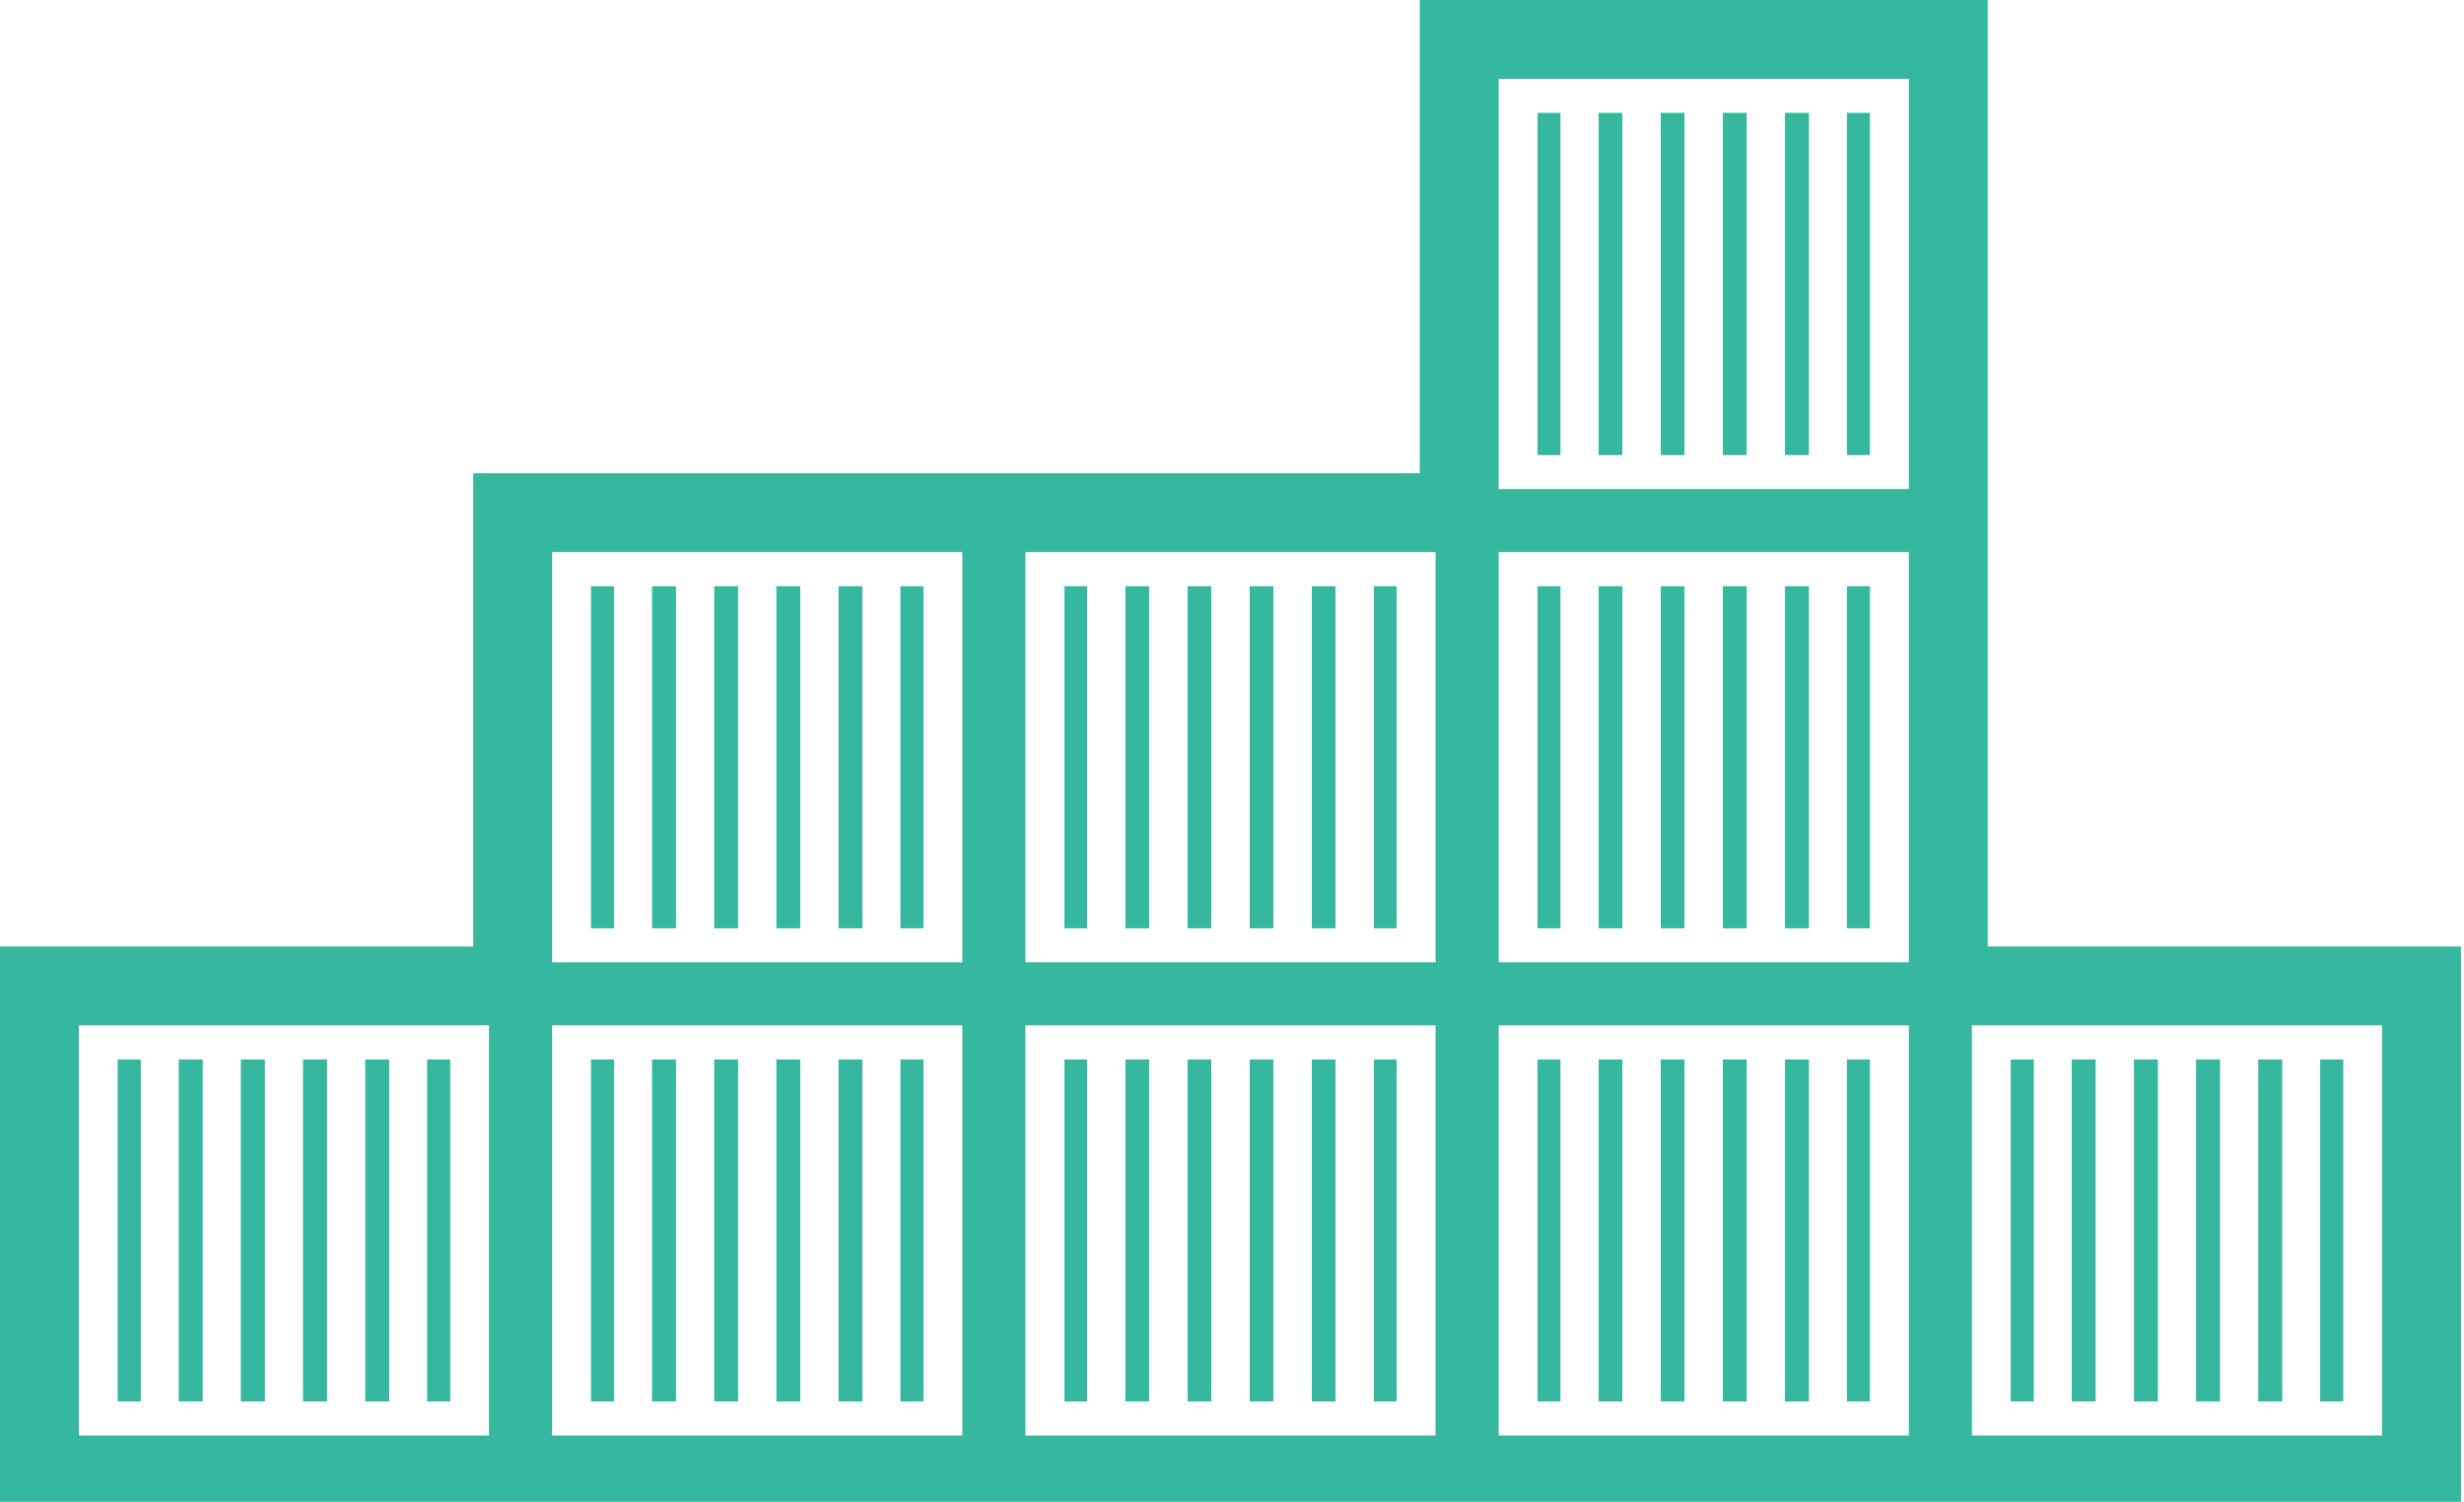 <?xml version="1.0" encoding="UTF-8" standalone="no"?>
<svg width="105px" height="64px" viewBox="0 0 105 64" version="1.1" xmlns="http://www.w3.org/2000/svg" xmlns:xlink="http://www.w3.org/1999/xlink">
    <!-- Generator: Sketch 46.2 (44496) - http://www.bohemiancoding.com/sketch -->
    <title>containers icon</title>
    <desc>Created with Sketch.</desc>
    <defs></defs>
    <g id="conjur.org" stroke="none" stroke-width="1" fill="none" fill-rule="evenodd">
        <g id="01_conjur_org_cybr" transform="translate(-923, -1758)" fill="#35B89F">
            <g id="Features-Icons-Copy-3" transform="translate(425, 914)">
                <g id="containers-icon" transform="translate(498, 844)">
                    <g id="Page-1">
                        <polygon id="Fill-1" points="47.961 59.719 48.965 59.719 48.965 45.153 47.961 45.153"></polygon>
                        <polygon id="Fill-2" points="53.257 59.719 54.261 59.719 54.261 45.153 53.257 45.153"></polygon>
                        <polygon id="Fill-3" points="50.609 59.719 51.613 59.719 51.613 45.153 50.609 45.153"></polygon>
                        <polygon id="Fill-4" points="55.905 59.719 56.91 59.719 56.91 45.153 55.905 45.153"></polygon>
                        <polygon id="Fill-5" points="27.794 39.551 28.797 39.551 28.797 24.985 27.794 24.985"></polygon>
                        <polygon id="Fill-6" points="58.546 59.719 59.512 59.719 59.512 45.153 58.546 45.153"></polygon>
                        <polygon id="Fill-7" points="30.441 39.551 31.445 39.551 31.445 24.985 30.441 24.985"></polygon>
                        <polygon id="Fill-8" points="25.192 39.551 26.157 39.551 26.157 24.985 25.192 24.985"></polygon>
                        <polygon id="Fill-9" points="50.609 39.551 51.613 39.551 51.613 24.985 50.609 24.985"></polygon>
                        <polygon id="Fill-10" points="47.961 39.551 48.965 39.551 48.965 24.985 47.961 24.985"></polygon>
                        <polygon id="Fill-11" points="53.257 39.551 54.261 39.551 54.261 24.985 53.257 24.985"></polygon>
                        <polygon id="Fill-12" points="55.905 39.551 56.91 39.551 56.91 24.985 55.905 24.985"></polygon>
                        <polygon id="Fill-13" points="58.546 39.551 59.512 39.551 59.512 24.985 58.546 24.985"></polygon>
                        <polygon id="Fill-14" points="45.359 59.719 46.324 59.719 46.324 45.153 45.359 45.153"></polygon>
                        <polygon id="Fill-15" points="33.089 39.551 34.093 39.551 34.093 24.985 33.089 24.985"></polygon>
                        <polygon id="Fill-16" points="7.626 59.719 8.63 59.719 8.63 45.153 7.626 45.153"></polygon>
                        <polygon id="Fill-17" points="5.024 59.719 5.989 59.719 5.989 45.153 5.024 45.153"></polygon>
                        <polygon id="Fill-18" points="10.274 59.719 11.278 59.719 11.278 45.153 10.274 45.153"></polygon>
                        <polygon id="Fill-19" points="38.378 59.719 39.345 59.719 39.345 45.153 38.378 45.153"></polygon>
                        <polygon id="Fill-20" points="12.922 59.719 13.926 59.719 13.926 45.153 12.922 45.153"></polygon>
                        <polygon id="Fill-21" points="18.21 59.719 19.177 59.719 19.177 45.153 18.21 45.153"></polygon>
                        <polygon id="Fill-22" points="15.571 59.719 16.575 59.719 16.575 45.153 15.571 45.153"></polygon>
                        <polygon id="Fill-23" points="33.089 59.719 34.093 59.719 34.093 45.153 33.089 45.153"></polygon>
                        <polygon id="Fill-24" points="38.378 39.551 39.345 39.551 39.345 24.985 38.378 24.985"></polygon>
                        <polygon id="Fill-25" points="35.738 39.551 36.742 39.551 36.742 24.985 35.738 24.985"></polygon>
                        <polygon id="Fill-26" points="25.192 59.719 26.157 59.719 26.157 45.153 25.192 45.153"></polygon>
                        <polygon id="Fill-27" points="45.359 39.551 46.324 39.551 46.324 24.985 45.359 24.985"></polygon>
                        <polygon id="Fill-28" points="35.738 59.719 36.742 59.719 36.742 45.153 35.738 45.153"></polygon>
                        <polygon id="Fill-29" points="30.441 59.719 31.445 59.719 31.445 45.153 30.441 45.153"></polygon>
                        <polygon id="Fill-30" points="27.794 59.719 28.797 59.719 28.797 45.153 27.794 45.153"></polygon>
                        <polygon id="Fill-31" points="76.074 59.719 77.078 59.719 77.078 45.153 76.074 45.153"></polygon>
                        <polygon id="Fill-32" points="68.129 19.383 69.133 19.383 69.133 4.817 68.129 4.817"></polygon>
                        <polygon id="Fill-33" points="98.88 59.719 99.846 59.719 99.846 45.153 98.88 45.153"></polygon>
                        <polygon id="Fill-34" points="70.776 19.383 71.78 19.383 71.78 4.817 70.776 4.817"></polygon>
                        <polygon id="Fill-35" points="65.527 19.383 66.492 19.383 66.492 4.817 65.527 4.817"></polygon>
                        <polygon id="Fill-36" points="73.424 19.383 74.429 19.383 74.429 4.817 73.424 4.817"></polygon>
                        <polygon id="Fill-37" points="76.074 19.383 77.078 19.383 77.078 4.817 76.074 4.817"></polygon>
                        <polygon id="Fill-38" points="90.944 59.719 91.948 59.719 91.948 45.153 90.944 45.153"></polygon>
                        <polygon id="Fill-39" points="85.693 59.719 86.66 59.719 86.66 45.153 85.693 45.153"></polygon>
                        <polygon id="Fill-40" points="88.294 59.719 89.299 59.719 89.299 45.153 88.294 45.153"></polygon>
                        <polygon id="Fill-41" points="96.241 59.719 97.245 59.719 97.245 45.153 96.241 45.153"></polygon>
                        <polygon id="Fill-42" points="93.591 59.719 94.595 59.719 94.595 45.153 93.591 45.153"></polygon>
                        <polygon id="Fill-43" points="78.714 19.383 79.68 19.383 79.68 4.817 78.714 4.817"></polygon>
                        <polygon id="Fill-44" points="65.527 39.551 66.492 39.551 66.492 24.985 65.527 24.985"></polygon>
                        <polygon id="Fill-45" points="68.129 59.719 69.133 59.719 69.133 45.153 68.129 45.153"></polygon>
                        <polygon id="Fill-46" points="65.527 59.719 66.492 59.719 66.492 45.153 65.527 45.153"></polygon>
                        <polygon id="Fill-47" points="78.714 39.551 79.68 39.551 79.68 24.985 78.714 24.985"></polygon>
                        <polygon id="Fill-48" points="76.074 39.551 77.078 39.551 77.078 24.985 76.074 24.985"></polygon>
                        <polygon id="Fill-49" points="70.776 59.719 71.78 59.719 71.78 45.153 70.776 45.153"></polygon>
                        <polygon id="Fill-50" points="78.714 59.719 79.68 59.719 79.68 45.153 78.714 45.153"></polygon>
                        <polygon id="Fill-51" points="73.424 59.719 74.429 59.719 74.429 45.153 73.424 45.153"></polygon>
                        <polygon id="Fill-52" points="73.424 39.551 74.429 39.551 74.429 24.985 73.424 24.985"></polygon>
                        <polygon id="Fill-53" points="68.129 39.551 69.133 39.551 69.133 24.985 68.129 24.985"></polygon>
                        <polygon id="Fill-54" points="70.776 39.551 71.78 39.551 71.78 24.985 70.776 24.985"></polygon>
                        <polygon id="Fill-55" points="53.257 59.719 54.261 59.719 54.261 45.153 53.257 45.153"></polygon>
                        <polygon id="Fill-56" points="55.905 59.719 56.91 59.719 56.91 45.153 55.905 45.153"></polygon>
                        <polygon id="Fill-57" points="50.609 59.719 51.613 59.719 51.613 45.153 50.609 45.153"></polygon>
                        <polygon id="Fill-58" points="25.192 39.551 26.157 39.551 26.157 24.985 25.192 24.985"></polygon>
                        <polygon id="Fill-59" points="27.794 39.551 28.797 39.551 28.797 24.985 27.794 24.985"></polygon>
                        <polygon id="Fill-60" points="47.961 59.719 48.965 59.719 48.965 45.153 47.961 45.153"></polygon>
                        <polygon id="Fill-61" points="18.21 59.719 19.177 59.719 19.177 45.153 18.21 45.153"></polygon>
                        <polygon id="Fill-62" points="50.609 39.551 51.613 39.551 51.613 24.985 50.609 24.985"></polygon>
                        <polygon id="Fill-63" points="30.441 39.551 31.445 39.551 31.445 24.985 30.441 24.985"></polygon>
                        <polygon id="Fill-64" points="45.359 59.719 46.324 59.719 46.324 45.153 45.359 45.153"></polygon>
                        <polygon id="Fill-65" points="47.961 39.551 48.965 39.551 48.965 24.985 47.961 24.985"></polygon>
                        <polygon id="Fill-66" points="45.359 39.551 46.324 39.551 46.324 24.985 45.359 24.985"></polygon>
                        <polygon id="Fill-67" points="53.257 39.551 54.261 39.551 54.261 24.985 53.257 24.985"></polygon>
                        <polygon id="Fill-68" points="58.546 39.551 59.512 39.551 59.512 24.985 58.546 24.985"></polygon>
                        <polygon id="Fill-69" points="55.905 39.551 56.91 39.551 56.91 24.985 55.905 24.985"></polygon>
                        <polygon id="Fill-70" points="58.546 59.719 59.512 59.719 59.512 45.153 58.546 45.153"></polygon>
                        <polygon id="Fill-71" points="5.024 59.719 5.989 59.719 5.989 45.153 5.024 45.153"></polygon>
                        <polygon id="Fill-72" points="7.626 59.719 8.63 59.719 8.63 45.153 7.626 45.153"></polygon>
                        <polygon id="Fill-73" points="38.378 59.719 39.345 59.719 39.345 45.153 38.378 45.153"></polygon>
                        <polygon id="Fill-74" points="33.089 39.551 34.093 39.551 34.093 24.985 33.089 24.985"></polygon>
                        <polygon id="Fill-75" points="15.571 59.719 16.575 59.719 16.575 45.153 15.571 45.153"></polygon>
                        <polygon id="Fill-76" points="10.274 59.719 11.278 59.719 11.278 45.153 10.274 45.153"></polygon>
                        <polygon id="Fill-77" points="12.922 59.719 13.926 59.719 13.926 45.153 12.922 45.153"></polygon>
                        <polygon id="Fill-78" points="35.738 59.719 36.742 59.719 36.742 45.153 35.738 45.153"></polygon>
                        <polygon id="Fill-79" points="25.192 59.719 26.157 59.719 26.157 45.153 25.192 45.153"></polygon>
                        <polygon id="Fill-80" points="38.378 39.551 39.345 39.551 39.345 24.985 38.378 24.985"></polygon>
                        <polygon id="Fill-81" points="33.089 59.719 34.093 59.719 34.093 45.153 33.089 45.153"></polygon>
                        <polygon id="Fill-82" points="35.738 39.551 36.742 39.551 36.742 24.985 35.738 24.985"></polygon>
                        <polygon id="Fill-83" points="27.794 59.719 28.797 59.719 28.797 45.153 27.794 45.153"></polygon>
                        <polygon id="Fill-84" points="30.441 59.719 31.445 59.719 31.445 45.153 30.441 45.153"></polygon>
                        <polygon id="Fill-85" points="76.074 59.719 77.078 59.719 77.078 45.153 76.074 45.153"></polygon>
                        <polygon id="Fill-86" points="70.776 19.383 71.78 19.383 71.78 4.817 70.776 4.817"></polygon>
                        <polygon id="Fill-87" points="73.424 19.383 74.429 19.383 74.429 4.817 73.424 4.817"></polygon>
                        <polygon id="Fill-88" points="65.527 19.383 66.492 19.383 66.492 4.817 65.527 4.817"></polygon>
                        <polygon id="Fill-89" points="68.129 19.383 69.133 19.383 69.133 4.817 68.129 4.817"></polygon>
                        <polygon id="Fill-90" points="65.527 39.551 66.492 39.551 66.492 24.985 65.527 24.985"></polygon>
                        <polygon id="Fill-91" points="78.714 19.383 79.68 19.383 79.68 4.817 78.714 4.817"></polygon>
                        <polygon id="Fill-92" points="76.074 19.383 77.078 19.383 77.078 4.817 76.074 4.817"></polygon>
                        <polygon id="Fill-93" points="98.88 59.719 99.846 59.719 99.846 45.153 98.88 45.153"></polygon>
                        <polygon id="Fill-94" points="90.944 59.719 91.948 59.719 91.948 45.153 90.944 45.153"></polygon>
                        <polygon id="Fill-95" points="85.693 59.719 86.66 59.719 86.66 45.153 85.693 45.153"></polygon>
                        <polygon id="Fill-96" points="88.294 59.719 89.299 59.719 89.299 45.153 88.294 45.153"></polygon>
                        <polygon id="Fill-97" points="93.591 59.719 94.595 59.719 94.595 45.153 93.591 45.153"></polygon>
                        <polygon id="Fill-98" points="96.241 59.719 97.245 59.719 97.245 45.153 96.241 45.153"></polygon>
                        <polygon id="Fill-99" points="70.776 59.719 71.78 59.719 71.78 45.153 70.776 45.153"></polygon>
                        <polygon id="Fill-100" points="78.714 59.719 79.68 59.719 79.68 45.153 78.714 45.153"></polygon>
                        <polygon id="Fill-101" points="68.129 59.719 69.133 59.719 69.133 45.153 68.129 45.153"></polygon>
                        <polygon id="Fill-102" points="65.527 59.719 66.492 59.719 66.492 45.153 65.527 45.153"></polygon>
                        <polygon id="Fill-103" points="78.714 39.551 79.68 39.551 79.68 24.985 78.714 24.985"></polygon>
                        <polygon id="Fill-104" points="73.424 59.719 74.429 59.719 74.429 45.153 73.424 45.153"></polygon>
                        <polygon id="Fill-105" points="70.776 39.551 71.78 39.551 71.78 24.985 70.776 24.985"></polygon>
                        <polygon id="Fill-106" points="73.424 39.551 74.429 39.551 74.429 24.985 73.424 24.985"></polygon>
                        <polygon id="Fill-107" points="76.074 39.551 77.078 39.551 77.078 24.985 76.074 24.985"></polygon>
                        <polygon id="Fill-108" points="68.129 39.551 69.133 39.551 69.133 24.985 68.129 24.985"></polygon>
                        <path d="M60.502,0 L60.502,20.167 L20.166,20.167 L20.166,40.335 L-0.001,40.335 L-0.001,60.952 L-0.001,64 L104.871,64 L104.871,40.335 L84.703,40.335 L84.703,0 L60.502,0 Z M63.864,20.84 L81.344,20.84 L81.344,3.361 L63.864,3.361 L63.864,20.84 Z M63.864,41.007 L81.344,41.007 L81.344,23.529 L63.864,23.529 L63.864,41.007 Z M43.696,41.007 L61.175,41.007 L61.175,23.529 L43.696,23.529 L43.696,41.007 Z M23.527,41.007 L41.008,41.007 L41.008,23.529 L23.527,23.529 L23.527,41.007 Z M84.031,61.175 L101.51,61.175 L101.51,43.695 L84.031,43.695 L84.031,61.175 Z M63.864,61.175 L81.344,61.175 L81.344,43.695 L63.864,43.695 L63.864,61.175 Z M43.696,61.175 L61.175,61.175 L61.175,43.695 L43.696,43.695 L43.696,61.175 Z M23.527,61.175 L41.008,61.175 L41.008,43.695 L23.527,43.695 L23.527,61.175 Z M3.361,61.175 L20.838,61.175 L20.838,43.695 L3.361,43.695 L3.361,61.175 Z" id="Fill-109"></path>
                    </g>
                </g>
            </g>
        </g>
    </g>
</svg>